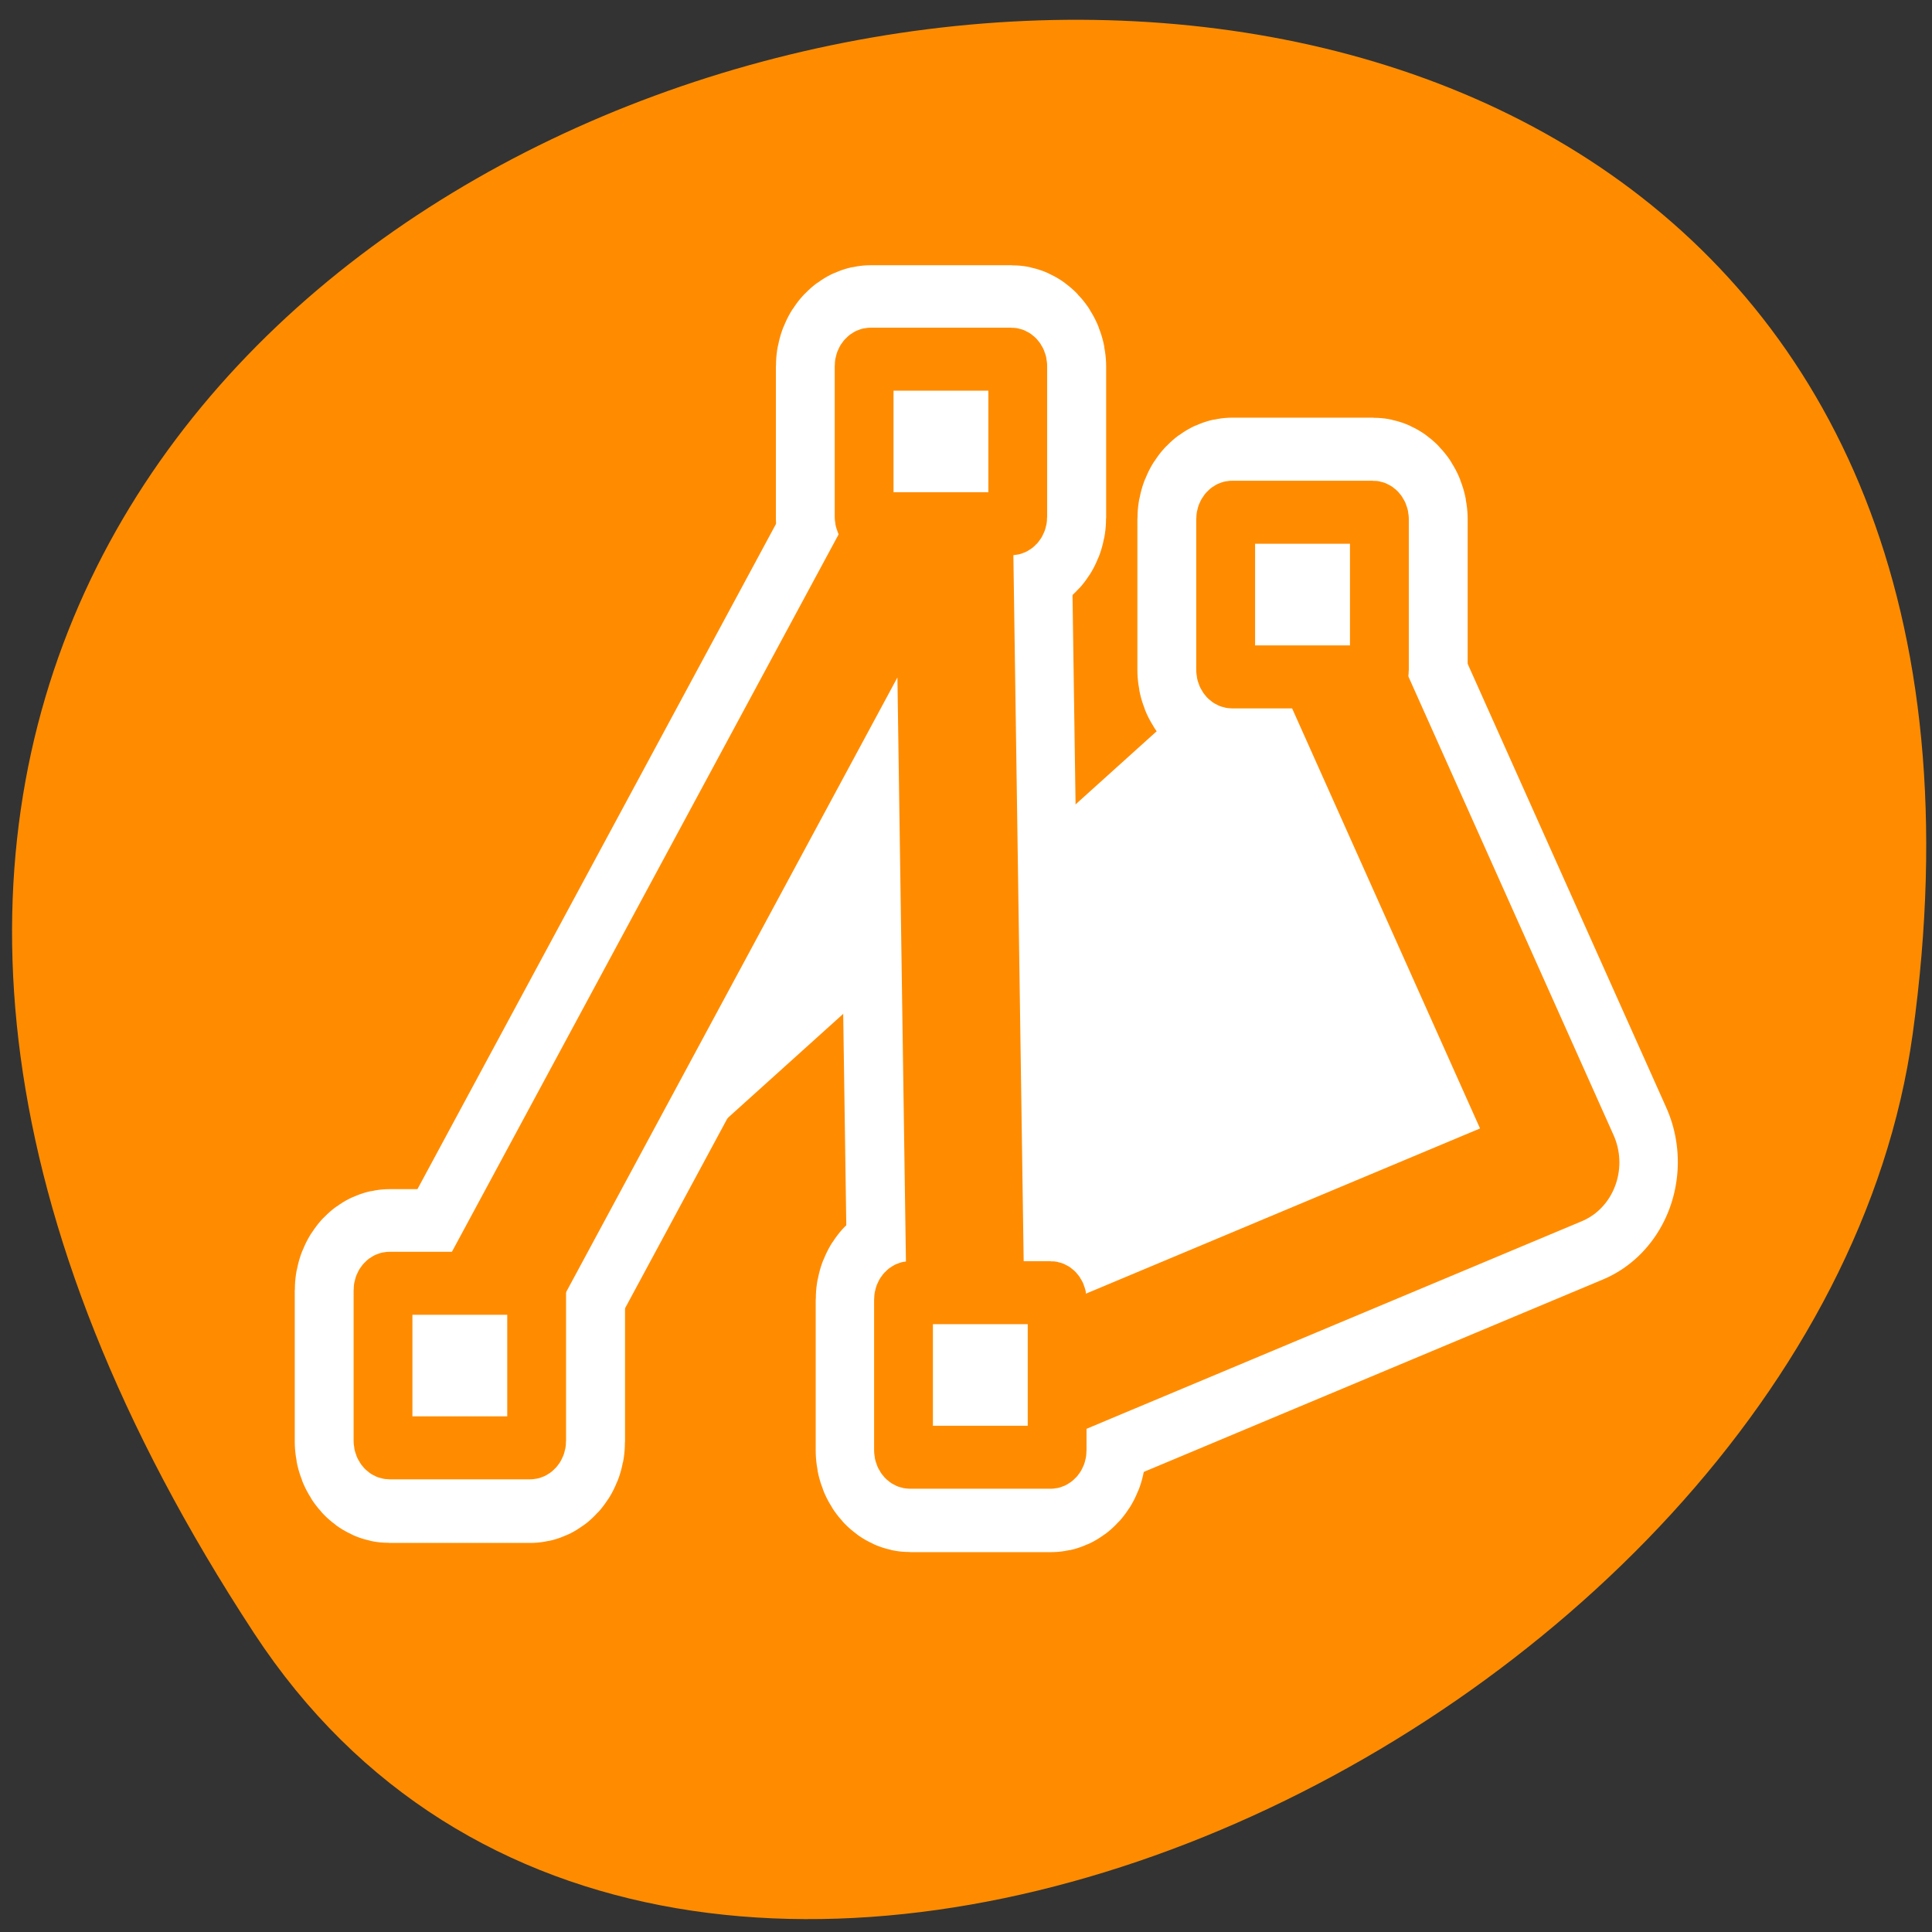 <svg xmlns="http://www.w3.org/2000/svg" viewBox="0 0 256 256"><rect x="0" y="0" width="256" height="256" fill="#333333" stroke="none"/><defs><clipPath><path d="m -24 13 c 0 1.105 -0.672 2 -1.5 2 -0.828 0 -1.5 -0.895 -1.5 -2 0 -1.105 0.672 -2 1.5 -2 0.828 0 1.5 0.895 1.5 2 z" transform="matrix(15.333 0 0 11.5 415 -125.5)"/></clipPath></defs><path d="m 33.675 216.42 c -145.18 -221.56 251.35 -307.3 219.76 -79.37 c -12.881 92.96 -164.23 164.13 -219.76 79.37 z" style="fill:#ff8c00;color:#000"/><g transform="matrix(3.119 0 0 3.341 37.11 20.17)" style="stroke-linecap:round;stroke-linejoin:round"><g style="fill:none;stroke:#fff"><g><path d="m 7.801 47.723 l 20.773 -35.98 l 0.597 38.17 l 25.21 -9.863 l -10.77 -22.466" style="stroke-width:10"/><g style="stroke-width:7.5"><path d="m 4.65 44.875 c -0.153 0 -0.276 0.123 -0.276 0.276 v 5.979 c 0 0.153 0.123 0.276 0.276 0.276 h 5.979 c 0.153 0 0.276 -0.123 0.276 -0.276 v -5.979 c 0 -0.153 -0.123 -0.276 -0.276 -0.276 h -5.979 z"/><path d="m 25.09 8.232 c -0.153 0 -0.276 0.123 -0.276 0.276 v 5.979 c 0 0.153 0.123 0.276 0.276 0.276 h 5.979 c 0.153 0 0.276 -0.123 0.276 -0.276 v -5.979 c 0 -0.153 -0.123 -0.276 -0.276 -0.276 h -5.979 z"/></g></g><g style="stroke-width:7.5"><path d="m 40.448 14.278 c -0.153 0 -0.276 0.123 -0.276 0.276 v 5.979 c 0 0.153 0.123 0.276 0.276 0.276 h 5.979 c 0.153 0 0.276 -0.123 0.276 -0.276 v -5.979 c 0 -0.153 -0.123 -0.276 -0.276 -0.276 h -5.979 z"/><path d="m 26.782 45.24 c -0.153 0 -0.276 0.123 -0.276 0.276 v 5.979 c 0 0.153 0.123 0.276 0.276 0.276 h 5.979 c 0.153 0 0.276 -0.123 0.276 -0.276 v -5.979 c 0 -0.153 -0.123 -0.276 -0.276 -0.276 h -5.979 z"/></g></g><g style="fill:#fff;stroke:#ff8c00;fill-rule:evenodd"><path d="m 9.161 44.22 l 19.296 -33.421 l 0.554 35.457 l 23.412 -9.161 l -10 -20.868" transform="matrix(1.077 0 0 1.077 -2.062 0.114)" style="stroke-width:4.644"/><g style="stroke-width:2.63"><path d="m 2.072 44.48 c -0.161 0 -0.29 0.13 -0.29 0.29 v 6.29 c 0 0.161 0.13 0.29 0.29 0.29 h 6.29 c 0.161 0 0.29 -0.13 0.29 -0.29 v -6.29 c 0 -0.161 -0.13 -0.29 -0.29 -0.29 h -6.29 z" transform="matrix(0.95 0 0 0.95 2.681 2.602)"/><path d="m 1.436 44.09 c -0.161 0 -0.29 0.13 -0.29 0.29 v 6.29 c 0 0.161 0.13 0.29 0.29 0.29 h 6.29 c 0.161 0 0.29 -0.13 0.29 -0.29 v -6.29 c 0 -0.161 -0.13 -0.29 -0.29 -0.29 h -6.29 z" transform="matrix(0.95 0 0 0.95 23.724 -33.678)"/></g><path d="m 40.448 14.278 c -0.153 0 -0.276 0.123 -0.276 0.276 v 5.979 c 0 0.153 0.123 0.276 0.276 0.276 h 5.979 c 0.153 0 0.276 -0.123 0.276 -0.276 v -5.979 c 0 -0.153 -0.123 -0.276 -0.276 -0.276 h -5.979 z" style="stroke-width:2.5"/><path d="m 44.952 13.812 c -0.161 0 -0.29 0.13 -0.29 0.29 v 6.29 c 0 0.161 0.13 0.29 0.29 0.29 h 6.29 c 0.161 0 0.29 -0.13 0.29 -0.29 v -6.29 c 0 -0.161 -0.13 -0.29 -0.29 -0.29 h -6.29 z" transform="matrix(0.95 0 0 0.95 -15.943 32.11)" style="stroke-width:2.63"/></g></g></svg>